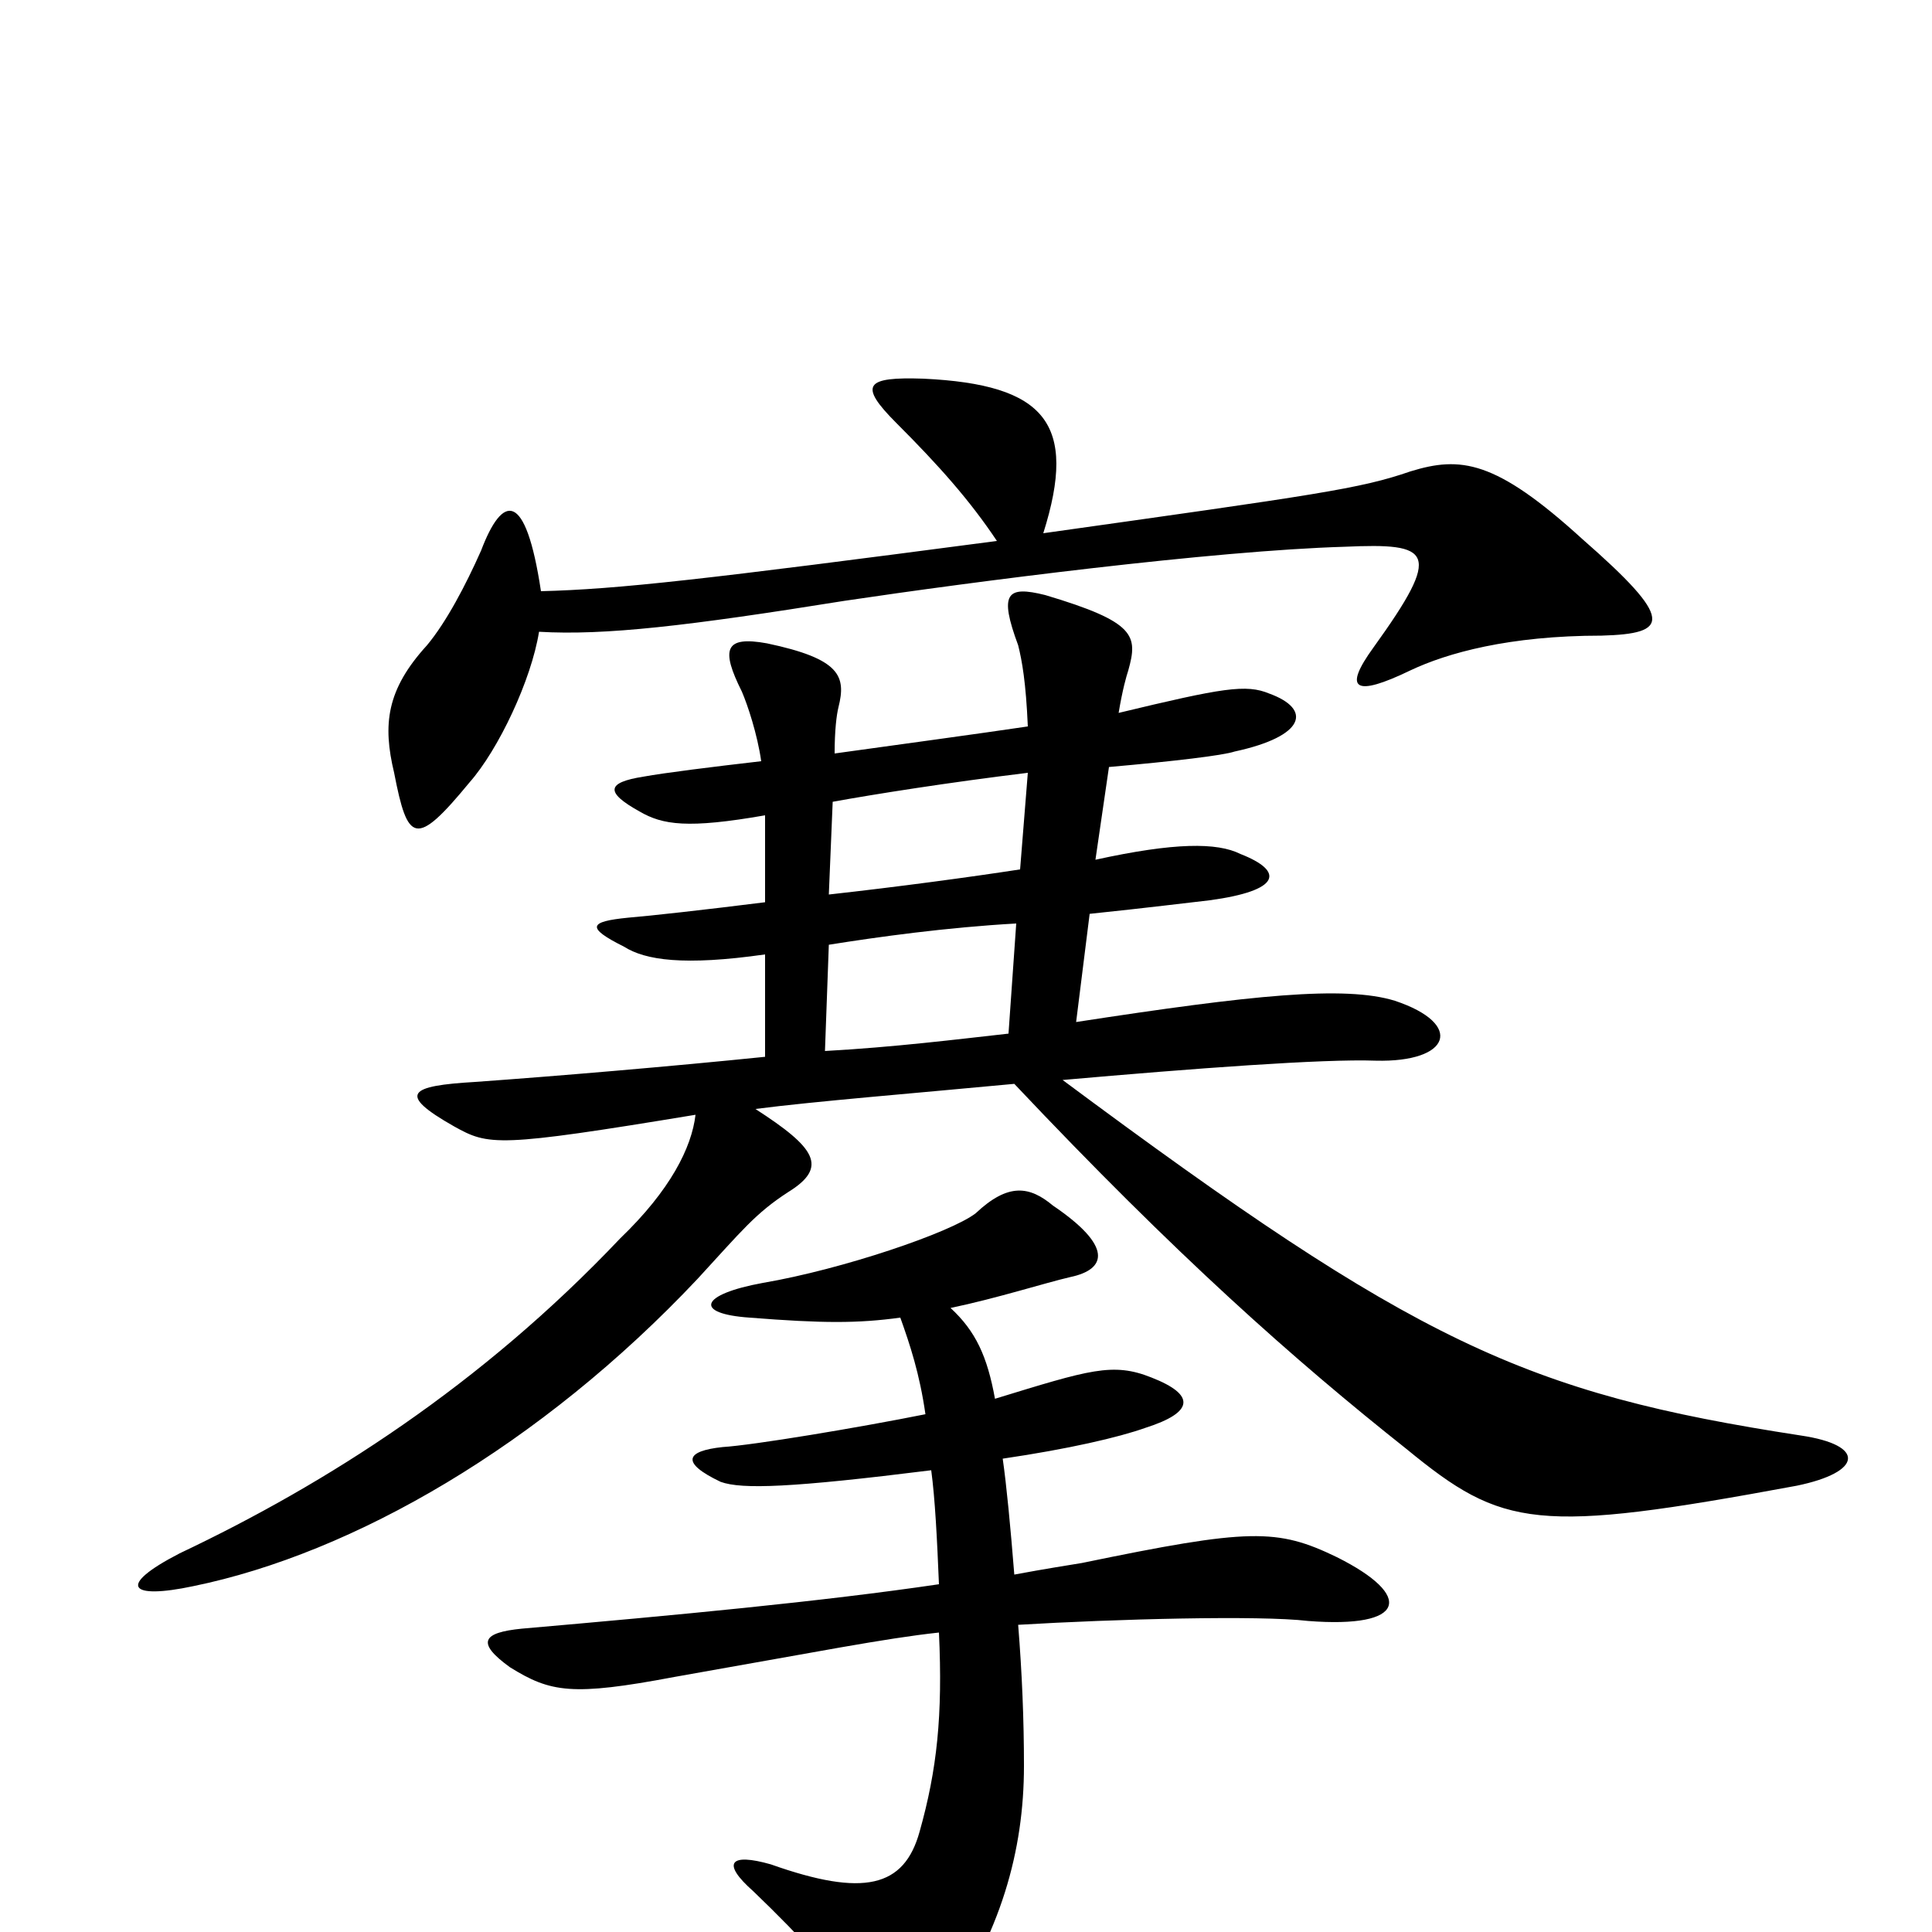 <svg xmlns="http://www.w3.org/2000/svg" viewBox="0 -1000 1000 1000">
	<path fill="#000000" d="M829 -671C864 -672 867 -679 819 -721C774 -762 756 -764 730 -756C704 -747 682 -744 540 -724C558 -781 541 -801 478 -804C448 -805 444 -801 464 -781C486 -759 502 -741 516 -720C364 -700 320 -695 280 -694C272 -747 260 -744 249 -715C241 -697 231 -678 221 -666C200 -643 198 -625 204 -600C211 -564 215 -561 243 -595C258 -612 275 -648 279 -673C313 -671 356 -676 437 -689C504 -699 628 -715 696 -717C741 -719 747 -715 711 -665C695 -643 701 -639 730 -653C749 -662 781 -671 829 -671ZM932 -257C789 -279 733 -305 550 -441C618 -447 685 -452 712 -451C751 -450 758 -470 722 -482C696 -490 648 -485 557 -471L564 -527C593 -530 617 -533 626 -534C663 -539 665 -549 642 -558C630 -564 608 -564 567 -555L574 -603C608 -606 633 -609 639 -611C676 -619 679 -633 657 -641C645 -646 633 -644 579 -631C581 -643 583 -650 584 -653C589 -671 588 -678 541 -692C521 -697 517 -693 527 -666C529 -658 531 -647 532 -624C505 -620 468 -615 432 -610C432 -622 433 -630 434 -634C438 -650 435 -659 397 -667C375 -671 373 -664 384 -642C387 -635 392 -620 394 -606C368 -603 344 -600 333 -598C314 -595 313 -590 331 -580C343 -573 356 -571 396 -578V-533C364 -529 337 -526 325 -525C305 -523 303 -520 323 -510C334 -503 354 -500 396 -506V-453C347 -448 288 -443 246 -440C212 -438 205 -434 235 -417C253 -407 257 -406 360 -423C358 -406 347 -384 321 -359C249 -283 169 -232 93 -196C60 -179 67 -172 100 -179C183 -196 280 -252 361 -338C384 -363 391 -372 408 -383C429 -396 422 -406 391 -426C422 -430 472 -434 525 -439C609 -350 670 -296 728 -250C778 -209 795 -206 930 -231C964 -238 966 -252 932 -257ZM692 -194C661 -209 647 -209 560 -191C554 -190 541 -188 525 -185C523 -210 521 -231 519 -245C553 -250 579 -256 593 -261C618 -269 619 -278 596 -287C576 -295 564 -291 515 -276C511 -298 505 -311 492 -323C516 -328 541 -336 554 -339C573 -343 576 -355 545 -376C533 -386 522 -388 505 -372C492 -362 436 -343 395 -336C362 -330 359 -320 388 -318C426 -315 444 -315 466 -318C471 -304 476 -289 479 -268C444 -261 390 -252 374 -251C355 -249 352 -243 373 -233C384 -229 410 -230 482 -239C484 -224 485 -204 486 -180C425 -171 350 -164 270 -157C250 -155 246 -150 264 -137C285 -124 296 -122 349 -132C423 -145 458 -152 486 -155C488 -112 485 -84 476 -52C468 -23 447 -18 399 -35C378 -41 373 -36 390 -21C415 3 434 24 452 47C463 61 475 61 487 45C518 1 530 -42 530 -86C530 -110 529 -134 527 -159C577 -162 652 -164 677 -161C728 -157 732 -174 692 -194ZM532 -600L528 -550C502 -546 465 -541 429 -537L431 -585C453 -589 491 -595 532 -600ZM526 -522L522 -465C495 -462 463 -458 427 -456L429 -511C454 -515 490 -520 526 -522Z"/>
</svg>